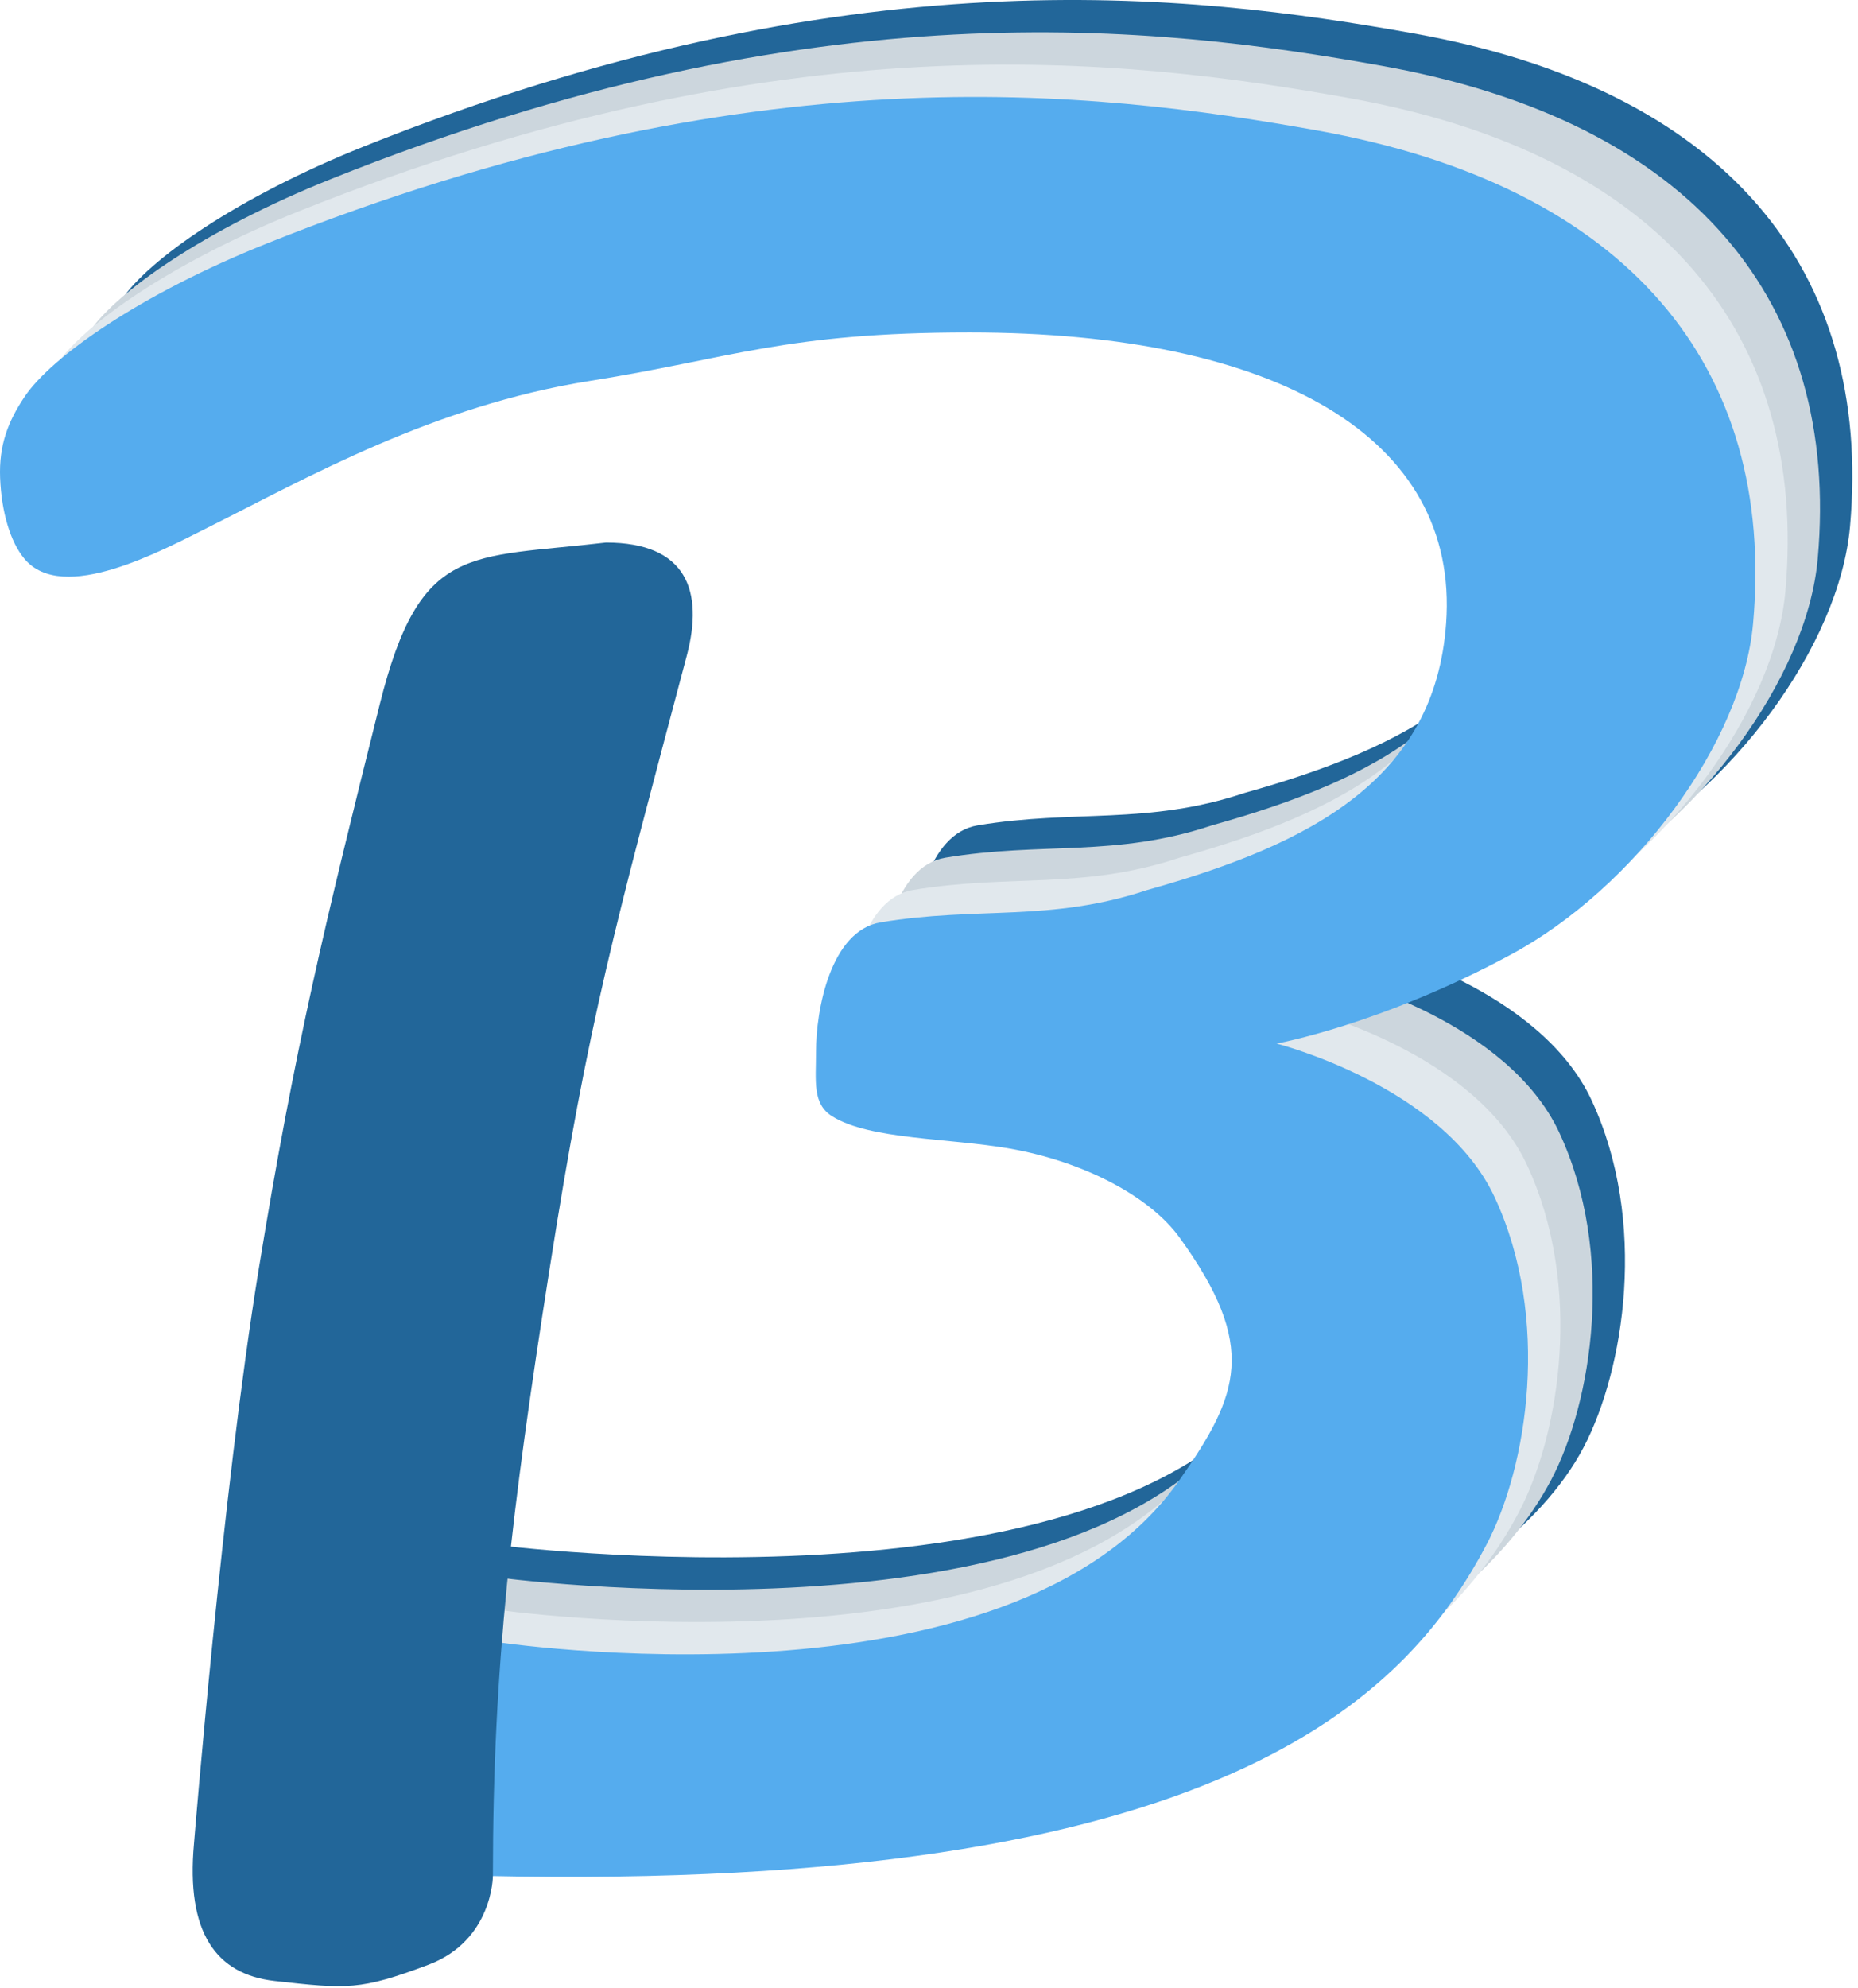 <svg width="115" height="123" viewBox="0 0 115 123" fill="none" xmlns="http://www.w3.org/2000/svg">
<path d="M98.007 89.569C93.007 99.069 73.007 110.569 27.507 109.569L30.507 95.569C30.507 95.569 68.549 100.54 79.007 85.569C82.69 80.296 83.886 77.319 79.007 70.569C77.187 68.05 73.111 65.876 68.507 65.069C64.766 64.412 59.813 64.518 57.507 63.069C56.27 62.29 56.507 60.911 56.507 59.069C56.507 56.498 57.396 51.587 60.507 51.069C66.507 50.069 71.007 51.069 77.007 49.069C87.275 46.192 94.817 42.17 95.507 32.569C96.334 21.077 85.007 14.569 66.007 14.569C54.64 14.569 51.248 16.181 42.507 17.569C32.801 19.11 25.007 23.569 19.007 26.569C16.007 28.069 9.883 31.419 7.507 28.569C6.636 27.523 6.089 25.67 6.007 23.569C5.928 21.532 6.507 20.069 7.507 18.569C9.174 16.069 14.701 12.191 22.507 9.069C52.507 -2.931 73.634 -0.414 87.507 2.069C106.818 5.523 115.918 16.724 114.507 32.569C113.849 39.96 107.162 48.944 99.507 53.069C91.453 57.409 85.007 58.569 85.007 58.569C85.007 58.569 95.287 61.167 98.507 68.069C102.007 75.569 100.543 84.75 98.007 89.569Z" fill="#226699"/>
<path d="M96.007 91.569C91.007 101.068 74.007 113.069 28.507 112.069L30.507 97.569C30.507 97.569 66.549 102.54 77.007 87.569C80.69 82.296 81.886 79.319 77.007 72.569C75.187 70.05 71.111 67.876 66.507 67.069C62.766 66.412 57.813 66.518 55.507 65.069C54.27 64.29 54.507 62.911 54.507 61.069C54.507 58.498 55.396 53.587 58.507 53.069C64.507 52.069 69.007 53.069 75.007 51.069C85.275 48.192 92.817 44.17 93.507 34.569C94.334 23.077 83.007 16.569 64.007 16.569C52.64 16.569 49.248 18.181 40.507 19.569C30.802 21.11 23.007 25.569 17.007 28.569C14.007 30.069 7.883 33.419 5.507 30.569C4.636 29.523 4.089 27.67 4.007 25.569C3.928 23.532 4.507 22.069 5.507 20.569C7.174 18.069 12.701 14.191 20.507 11.069C50.507 -0.931 71.634 1.586 85.507 4.069C104.818 7.523 113.918 18.724 112.507 34.569C111.849 41.96 105.162 50.944 97.507 55.069C89.453 59.409 83.007 60.569 83.007 60.569C83.007 60.569 93.287 63.167 96.507 70.069C100.007 77.569 98.543 86.75 96.007 91.569Z" fill="#CCD6DD"/>
<path d="M94.007 93.569C89.007 103.068 75.007 114.569 29.507 113.569L30.507 99.569C30.507 99.569 64.549 104.54 75.007 89.569C78.69 84.296 79.886 81.319 75.007 74.569C73.187 72.05 69.111 69.876 64.507 69.069C60.766 68.412 55.813 68.518 53.507 67.069C52.27 66.29 52.507 64.911 52.507 63.069C52.507 60.498 53.396 55.587 56.507 55.069C62.507 54.069 67.007 55.069 73.007 53.069C83.275 50.192 90.817 46.17 91.507 36.569C92.334 25.077 81.007 18.569 62.007 18.569C50.64 18.569 47.248 20.181 38.507 21.569C28.802 23.11 21.007 27.569 15.007 30.569C12.007 32.069 5.883 35.419 3.507 32.569C2.636 31.523 2.089 29.67 2.007 27.569C1.928 25.532 2.507 24.069 3.507 22.569C5.174 20.069 10.701 16.191 18.507 13.069C48.507 1.069 69.634 3.586 83.507 6.069C102.818 9.523 111.918 20.724 110.507 36.569C109.849 43.96 103.162 52.944 95.507 57.069C87.453 61.409 81.007 62.569 81.007 62.569C81.007 62.569 91.287 65.167 94.507 72.069C98.007 79.569 96.543 88.75 94.007 93.569Z" fill="#E1E8ED"/>
<path d="M92.007 95.569C87.007 105.068 75.507 117.069 30.007 116.069L30.507 101.569C30.507 101.569 62.549 106.54 73.007 91.569C76.69 86.296 77.886 83.319 73.007 76.569C71.187 74.05 67.111 71.876 62.507 71.069C58.766 70.412 53.813 70.518 51.507 69.069C50.27 68.29 50.507 66.911 50.507 65.069C50.507 62.498 51.396 57.587 54.507 57.069C60.507 56.069 65.007 57.069 71.007 55.069C81.275 52.192 88.817 48.17 89.507 38.569C90.334 27.077 79.007 20.569 60.007 20.569C48.64 20.569 45.248 22.181 36.507 23.569C26.802 25.11 19.007 29.569 13.007 32.569C10.007 34.069 3.883 37.419 1.507 34.569C0.636 33.523 0.089 31.67 0.007 29.569C-0.072 27.532 0.507 26.069 1.507 24.569C3.174 22.069 8.701 18.191 16.507 15.069C46.507 3.069 67.634 5.586 81.507 8.069C100.818 11.523 109.918 22.724 108.507 38.569C107.849 45.96 101.162 54.944 93.507 59.069C85.453 63.409 79.007 64.569 79.007 64.569C79.007 64.569 89.287 67.167 92.507 74.069C96.007 81.569 94.543 90.75 92.007 95.569Z" fill="#55ACEE"/>
<path d="M42.507 40.569C43.566 36.569 42.507 33.569 37.507 33.569C29.007 34.569 26.007 33.569 23.507 43.569C20.117 57.13 18.256 64.772 16.007 78.569C13.762 92.338 12.007 114.069 12.007 114.069C11.507 119.569 13.361 122.163 17.007 122.569C21.507 123.069 22.286 123.151 26.507 121.569C30.507 120.069 30.507 116.069 30.507 116.069C30.507 103.069 31.665 93.483 34.007 78.569C36.462 62.939 38.007 57.569 42.507 40.569Z" fill="#226699"/>
</svg>
